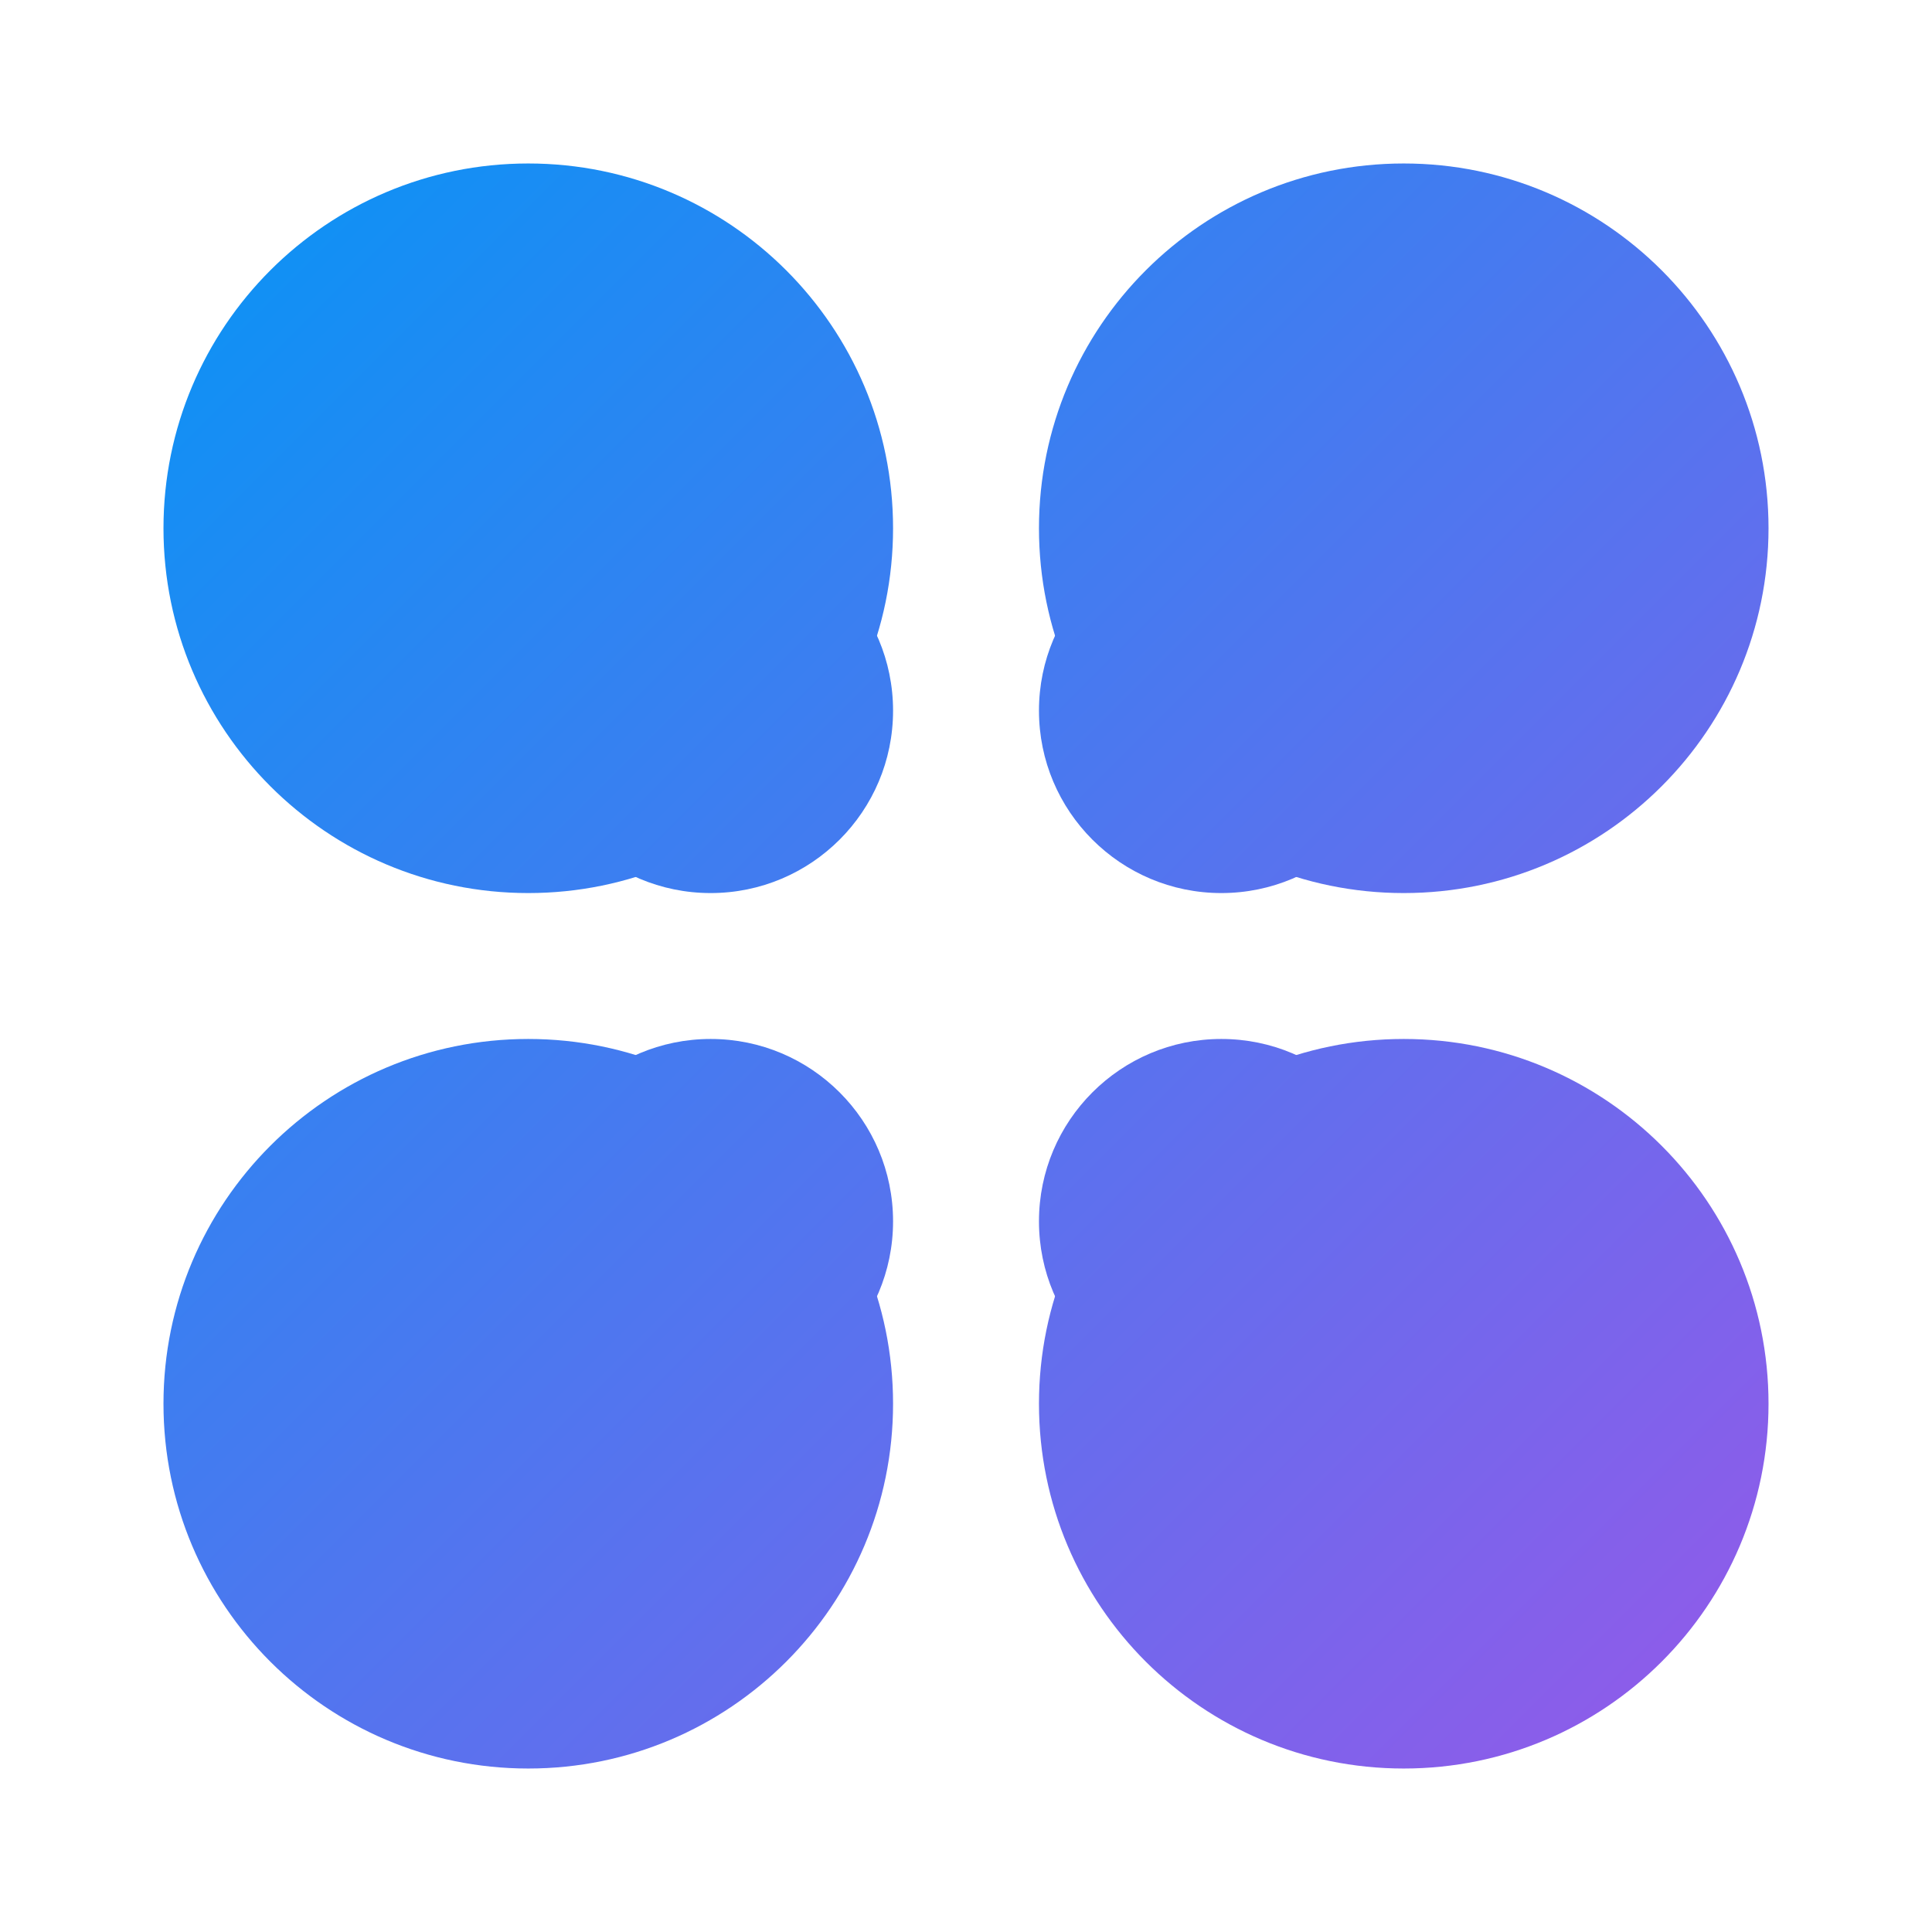<svg width="1em" height="1em" viewBox="0 0 64 65" fill="none" xmlns="http://www.w3.org/2000/svg">
<path d="M46.727 30.046C39.949 30.046 34.455 24.551 34.455 17.773C34.455 10.995 39.949 5.5 46.727 5.5C53.505 5.5 59 10.995 59 17.773C59 24.551 53.505 30.046 46.727 30.046Z" fill="url(#paint0_linear_1661_40425)"/>
<path d="M46.727 59.5C39.949 59.5 34.455 54.005 34.455 47.227C34.455 40.449 39.949 34.955 46.727 34.955C53.505 34.955 59 40.449 59 47.227C59 54.005 53.505 59.5 46.727 59.5Z" fill="url(#paint1_linear_1661_40425)"/>
<path d="M17.273 30.046C10.495 30.046 5 24.551 5 17.773C5 10.995 10.495 5.5 17.273 5.5C24.051 5.5 29.546 10.995 29.546 17.773C29.546 24.551 24.051 30.046 17.273 30.046Z" fill="url(#paint2_linear_1661_40425)"/>
<path d="M23.409 30.046C20.02 30.046 17.273 27.298 17.273 23.909C17.273 20.52 20.02 17.773 23.409 17.773C26.798 17.773 29.546 20.52 29.546 23.909C29.546 27.298 26.798 30.046 23.409 30.046Z" fill="url(#paint3_linear_1661_40425)"/>
<path d="M40.591 30.046C37.202 30.046 34.455 27.298 34.455 23.909C34.455 20.52 37.202 17.773 40.591 17.773C43.98 17.773 46.727 20.52 46.727 23.909C46.727 27.298 43.98 30.046 40.591 30.046Z" fill="url(#paint4_linear_1661_40425)"/>
<path d="M40.591 47.227C37.202 47.227 34.455 44.48 34.455 41.091C34.455 37.702 37.202 34.955 40.591 34.955C43.98 34.955 46.727 37.702 46.727 41.091C46.727 44.48 43.98 47.227 40.591 47.227Z" fill="url(#paint5_linear_1661_40425)"/>
<path d="M23.409 47.227C20.02 47.227 17.273 44.48 17.273 41.091C17.273 37.702 20.02 34.955 23.409 34.955C26.798 34.955 29.546 37.702 29.546 41.091C29.546 44.48 26.798 47.227 23.409 47.227Z" fill="url(#paint6_linear_1661_40425)"/>
<path d="M17.273 59.5C10.495 59.5 5 54.005 5 47.227C5 40.449 10.495 34.955 17.273 34.955C24.051 34.955 29.546 40.449 29.546 47.227C29.546 54.005 24.051 59.5 17.273 59.5Z" fill="url(#paint7_linear_1661_40425)"/>
<defs>
<linearGradient id="paint0_linear_1661_40425" x1="5" y1="5.5" x2="59" y2="59.5" gradientUnits="userSpaceOnUse">
<stop stop-color="#0894F5"/>
<stop offset="1" stop-color="#9559E9"/>
</linearGradient>
<linearGradient id="paint1_linear_1661_40425" x1="5" y1="5.5" x2="59" y2="59.5" gradientUnits="userSpaceOnUse">
<stop stop-color="#0894F5"/>
<stop offset="1" stop-color="#9559E9"/>
</linearGradient>
<linearGradient id="paint2_linear_1661_40425" x1="5" y1="5.5" x2="59" y2="59.5" gradientUnits="userSpaceOnUse">
<stop stop-color="#0894F5"/>
<stop offset="1" stop-color="#9559E9"/>
</linearGradient>
<linearGradient id="paint3_linear_1661_40425" x1="5" y1="5.5" x2="59" y2="59.5" gradientUnits="userSpaceOnUse">
<stop stop-color="#0894F5"/>
<stop offset="1" stop-color="#9559E9"/>
</linearGradient>
<linearGradient id="paint4_linear_1661_40425" x1="5" y1="5.5" x2="59" y2="59.5" gradientUnits="userSpaceOnUse">
<stop stop-color="#0894F5"/>
<stop offset="1" stop-color="#9559E9"/>
</linearGradient>
<linearGradient id="paint5_linear_1661_40425" x1="5" y1="5.5" x2="59" y2="59.5" gradientUnits="userSpaceOnUse">
<stop stop-color="#0894F5"/>
<stop offset="1" stop-color="#9559E9"/>
</linearGradient>
<linearGradient id="paint6_linear_1661_40425" x1="5" y1="5.5" x2="59" y2="59.5" gradientUnits="userSpaceOnUse">
<stop stop-color="#0894F5"/>
<stop offset="1" stop-color="#9559E9"/>
</linearGradient>
<linearGradient id="paint7_linear_1661_40425" x1="5" y1="5.5" x2="59" y2="59.5" gradientUnits="userSpaceOnUse">
<stop stop-color="#0894F5"/>
<stop offset="1" stop-color="#9559E9"/>
</linearGradient>
</defs>
</svg>
